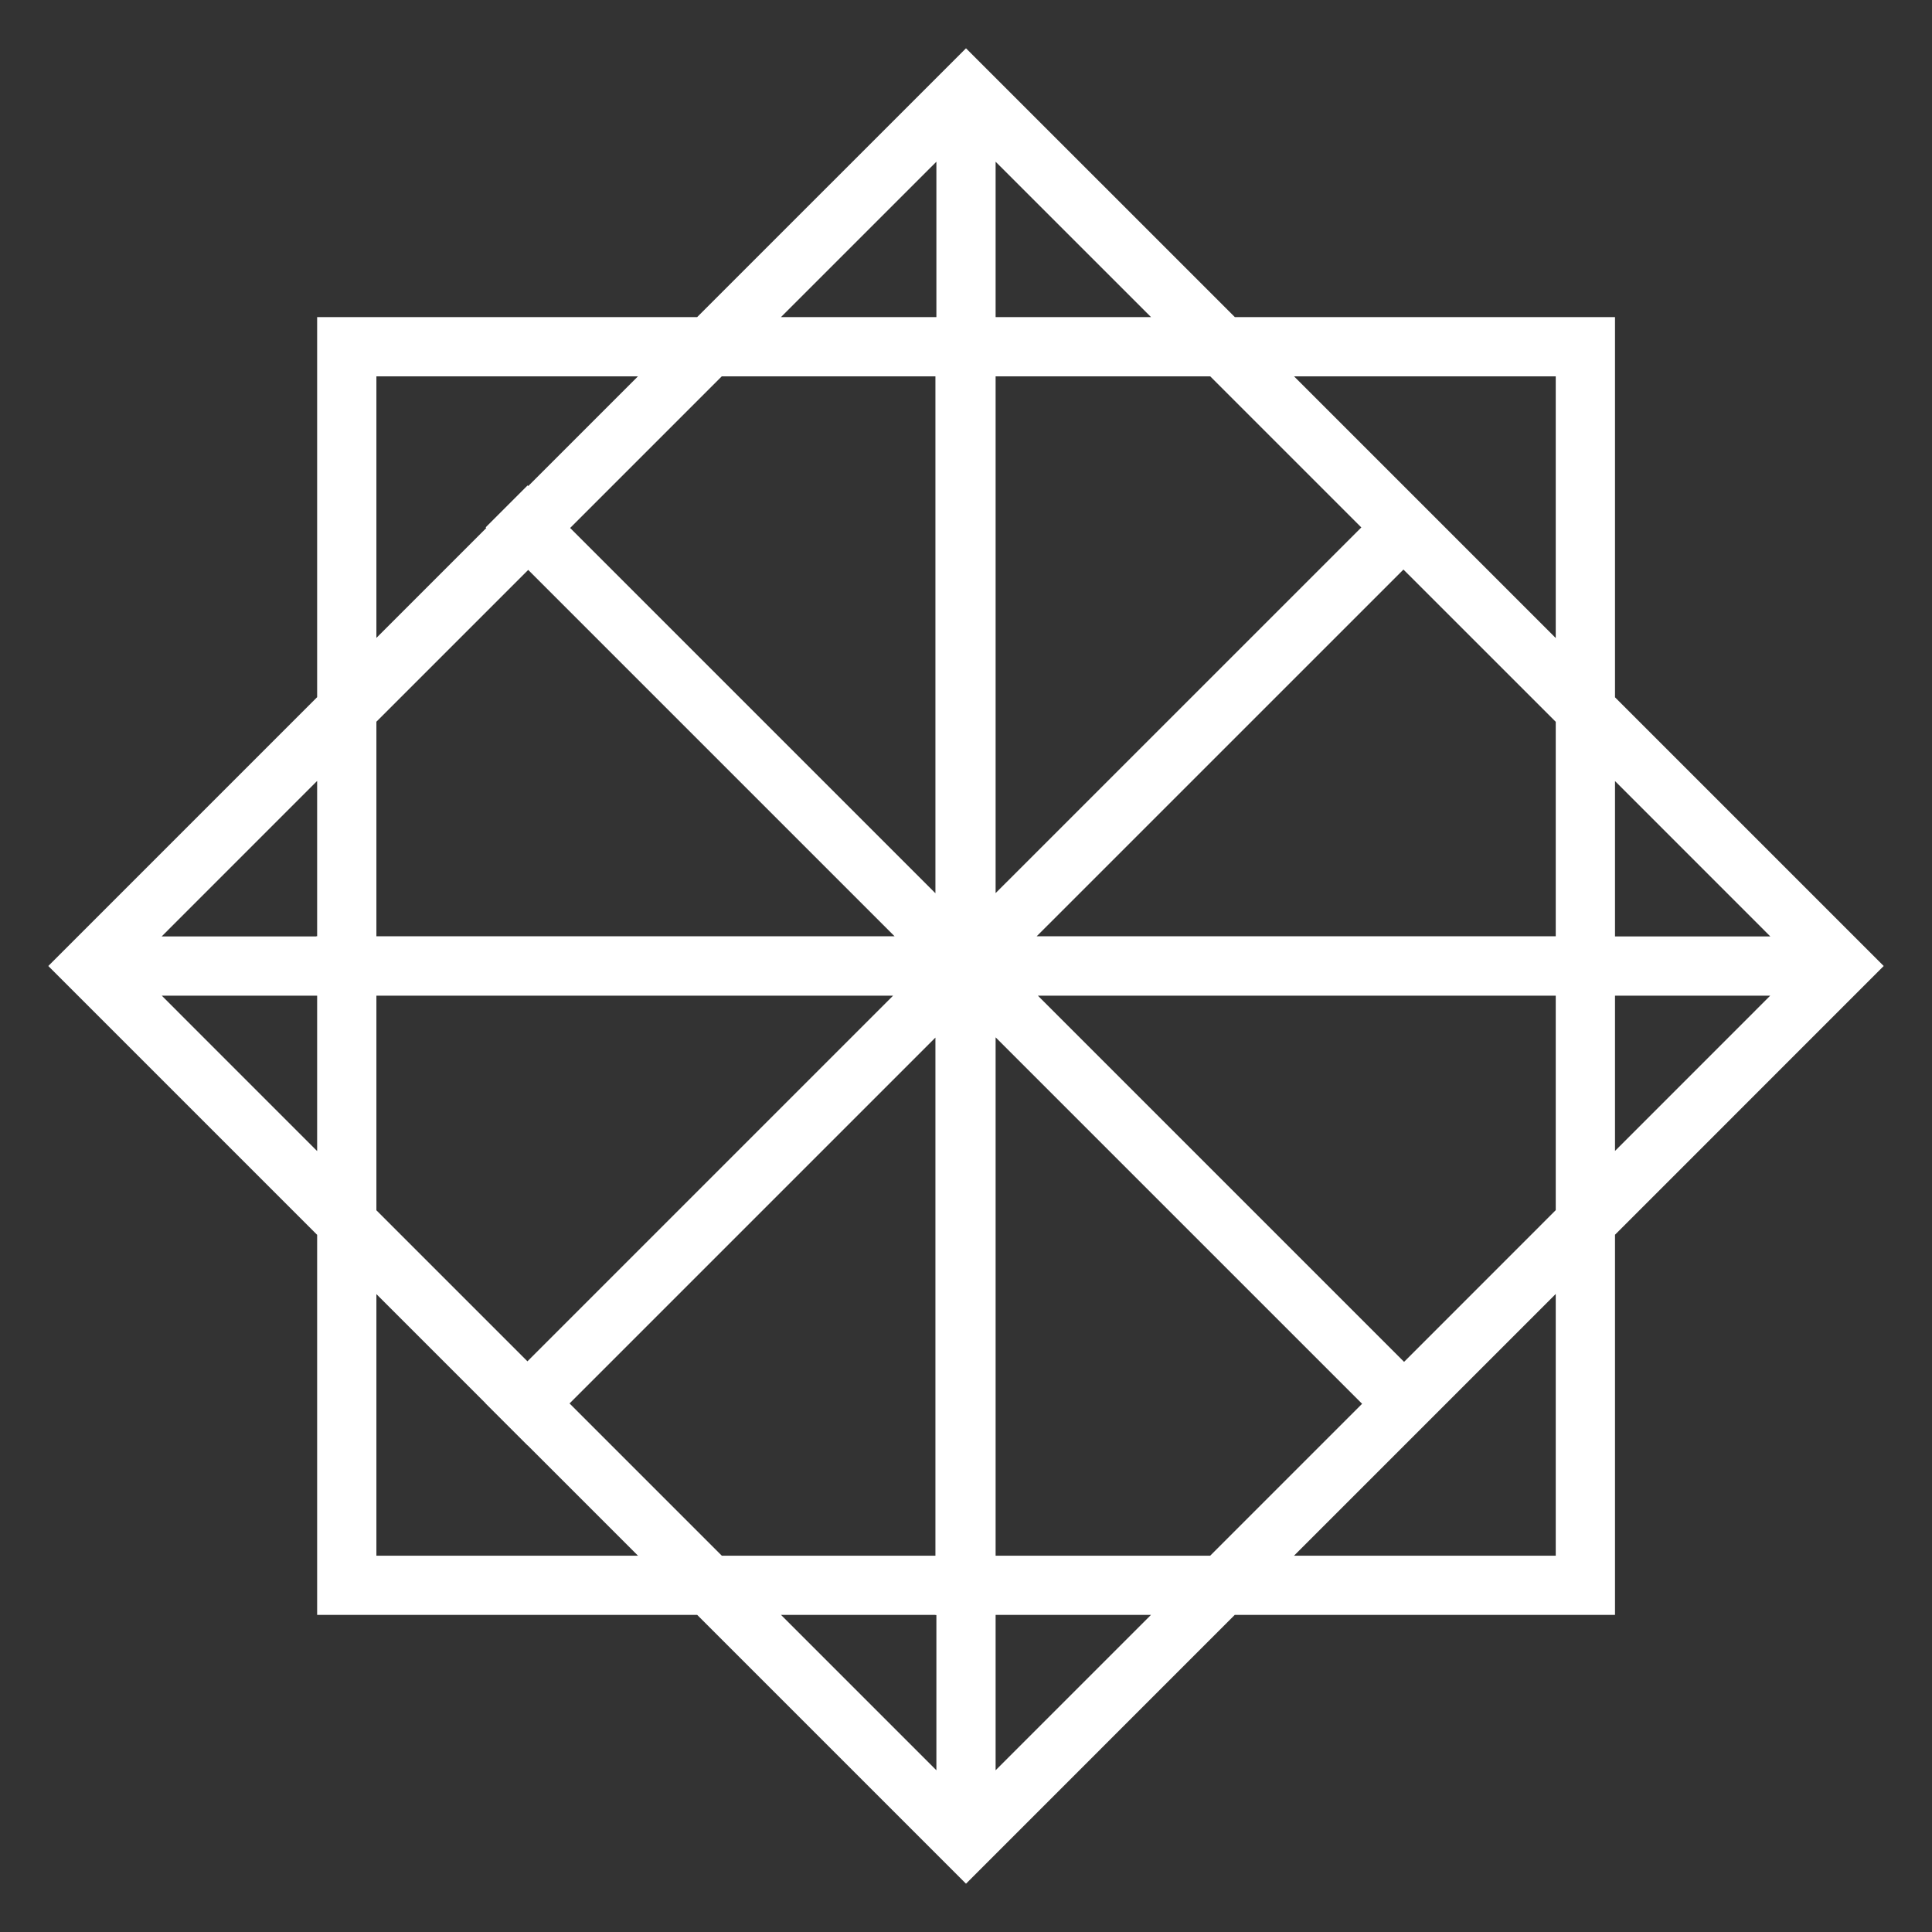 <svg width="40" height="40" viewBox="0 0 40 40" fill="none" xmlns="http://www.w3.org/2000/svg">
<rect x="0" y="0" width="40" height="40" fill="#333333" stroke="none"/>
<path fill-rule="evenodd" clip-rule="evenodd" d="M25.566 6.565H33.437V14.437L39 20L33.437 25.564V33.435H25.564L20 39L14.435 33.435H6.566V25.566L1 20L6.566 14.434V6.565H14.434L20 1L25.566 6.565ZM23.831 6.565L20.613 3.348V6.565H23.831ZM19.387 6.565V3.348L16.169 6.565H19.387ZM6.566 16.168L3.347 19.388L6.544 19.388V19.385H6.566V16.168ZM18.522 19.385H7.793V14.942L10.936 11.799L18.522 19.385ZM32.21 19.385H21.463L29.057 11.792L32.21 14.944V19.385ZM6.566 20.614L3.349 20.614L6.566 23.832V20.614ZM16.17 33.435L19.387 36.652V33.438H19.367V33.435H16.17ZM19.367 32.209H14.944L11.792 29.057L19.367 21.482V32.209ZM19.367 18.494L11.804 10.931L14.943 7.792H19.367V18.494ZM20.613 33.435V36.652L23.83 33.435H20.613ZM33.437 23.829L36.651 20.614L33.437 20.614V23.829ZM33.437 19.388L36.653 19.388L33.437 16.171V19.388ZM32.21 13.21V7.792H26.792L32.21 13.21ZM32.21 20.614L21.488 20.614L29.07 28.196L32.21 25.055V20.614ZM32.21 26.79L26.791 32.209H32.21V26.79ZM25.056 32.209L28.201 29.064L20.613 21.477V32.209H25.056ZM13.209 32.209L10.924 29.924L10.923 29.926L10.051 29.054L10.052 29.052L7.793 26.793V32.209H13.209ZM7.793 25.058L10.92 28.185L18.491 20.614L7.793 20.614V25.058ZM7.793 13.207L10.068 10.932L10.055 10.918L10.923 10.05L10.937 10.063L13.208 7.792H7.793V13.207ZM20.613 7.792V18.491L28.185 10.92L25.057 7.792H20.613Z" fill="white"/>
</svg>
